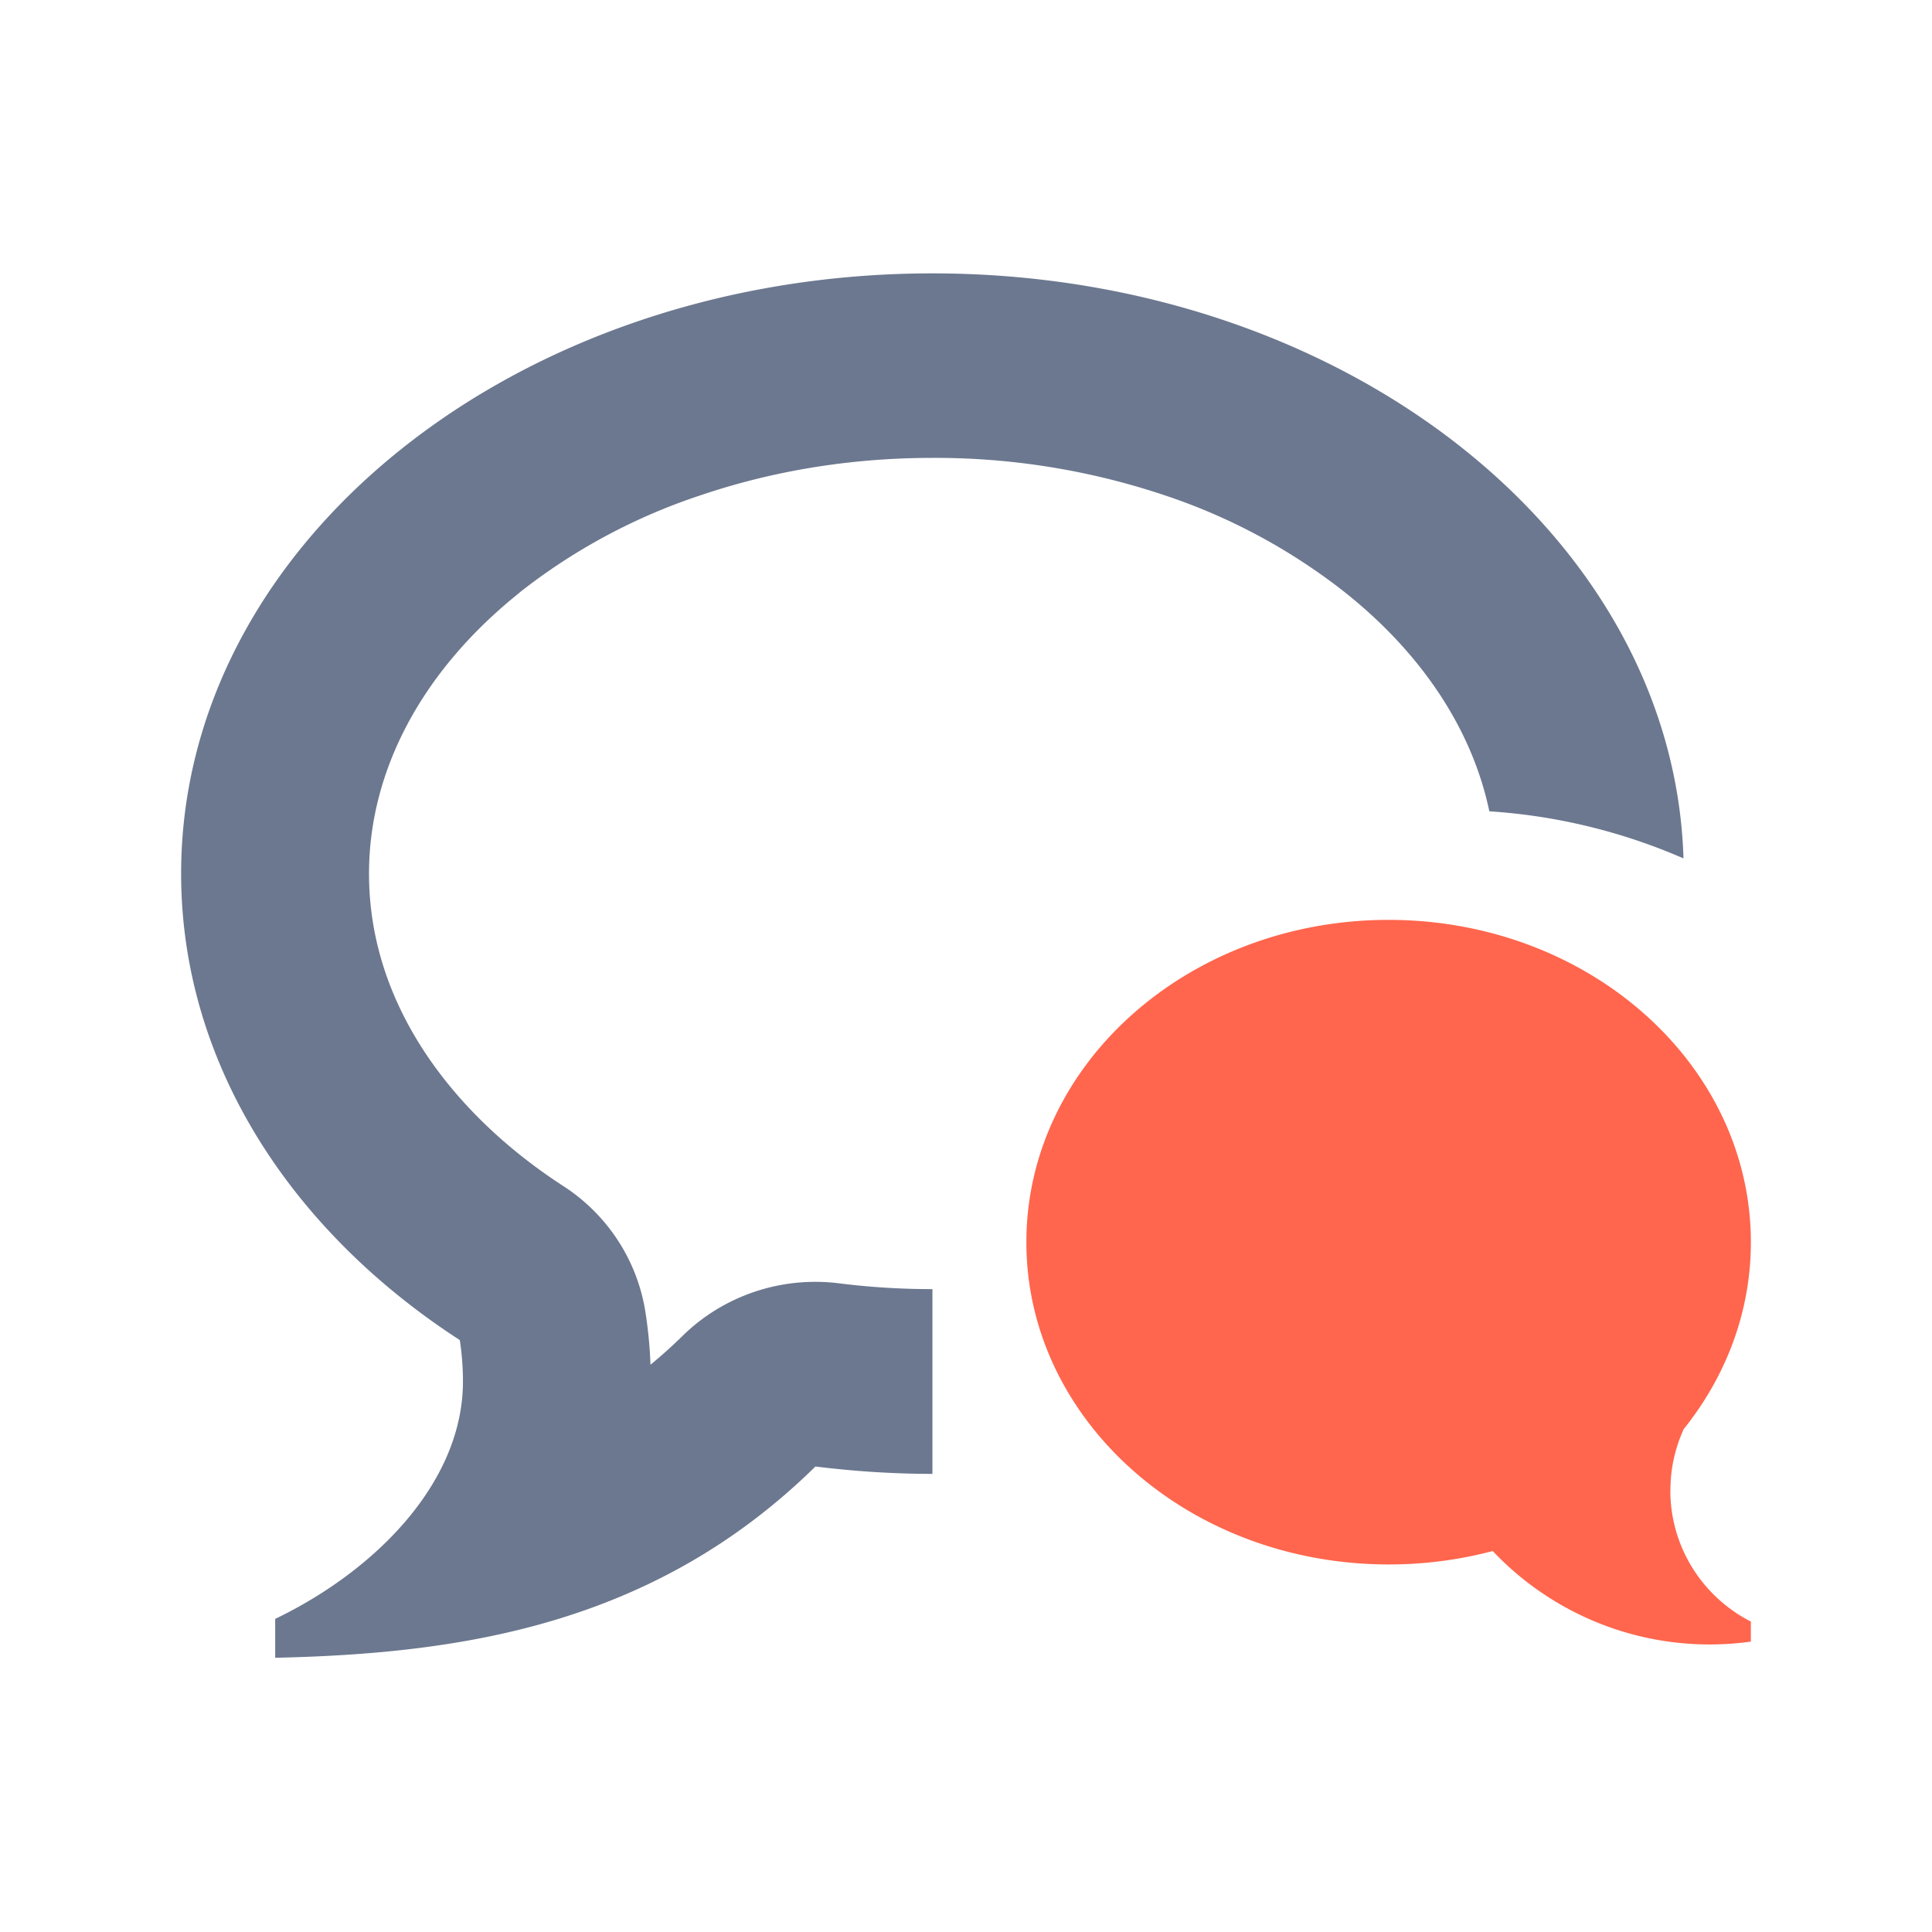 <svg xmlns="http://www.w3.org/2000/svg" width="16" height="16" viewBox="0 0 16 16">
    <g fill="none" fill-rule="nonzero">
        <path fill="#FF664D" d="M13.833 12.342c0 .475.272.886.667 1.087v.166a2.472 2.472 0 0 1-2.138-.75 3.35 3.35 0 0 1-.862.111c-1.657 0-3-1.195-3-2.669s1.343-2.669 3-2.669 3 1.195 3 2.67c0 .576-.206 1.11-.556 1.547-.073.16-.111.333-.11.508z"/>
        <path fill="#6C788F" d="M4.303 4.908c-.805.643-1.247 1.47-1.247 2.327 0 .482.136.949.404 1.388.277.453.692.867 1.203 1.198.369.238.617.62.683 1.05.022.143.036.287.041.431a4.03 4.03 0 0 0 .266-.239c.34-.334.819-.495 1.296-.435.254.032.515.048.773.048v1.53c-.33 0-.653-.022-.969-.061-1.336 1.313-2.932 1.55-4.474 1.584v-.322c.833-.401 1.555-1.132 1.555-1.967 0-.114-.009-.229-.026-.342C2.4 10.186 1.5 8.795 1.5 7.235c0-2.746 2.786-4.971 6.222-4.971 3.384 0 6.137 2.158 6.22 4.845a4.797 4.797 0 0 0-1.608-.39c-.14-.669-.551-1.3-1.194-1.812A4.925 4.925 0 0 0 9.64 4.1a5.974 5.974 0 0 0-1.917-.308c-.667 0-1.312.104-1.916.308a4.909 4.909 0 0 0-1.503.806z"/>
    </g>
</svg>
